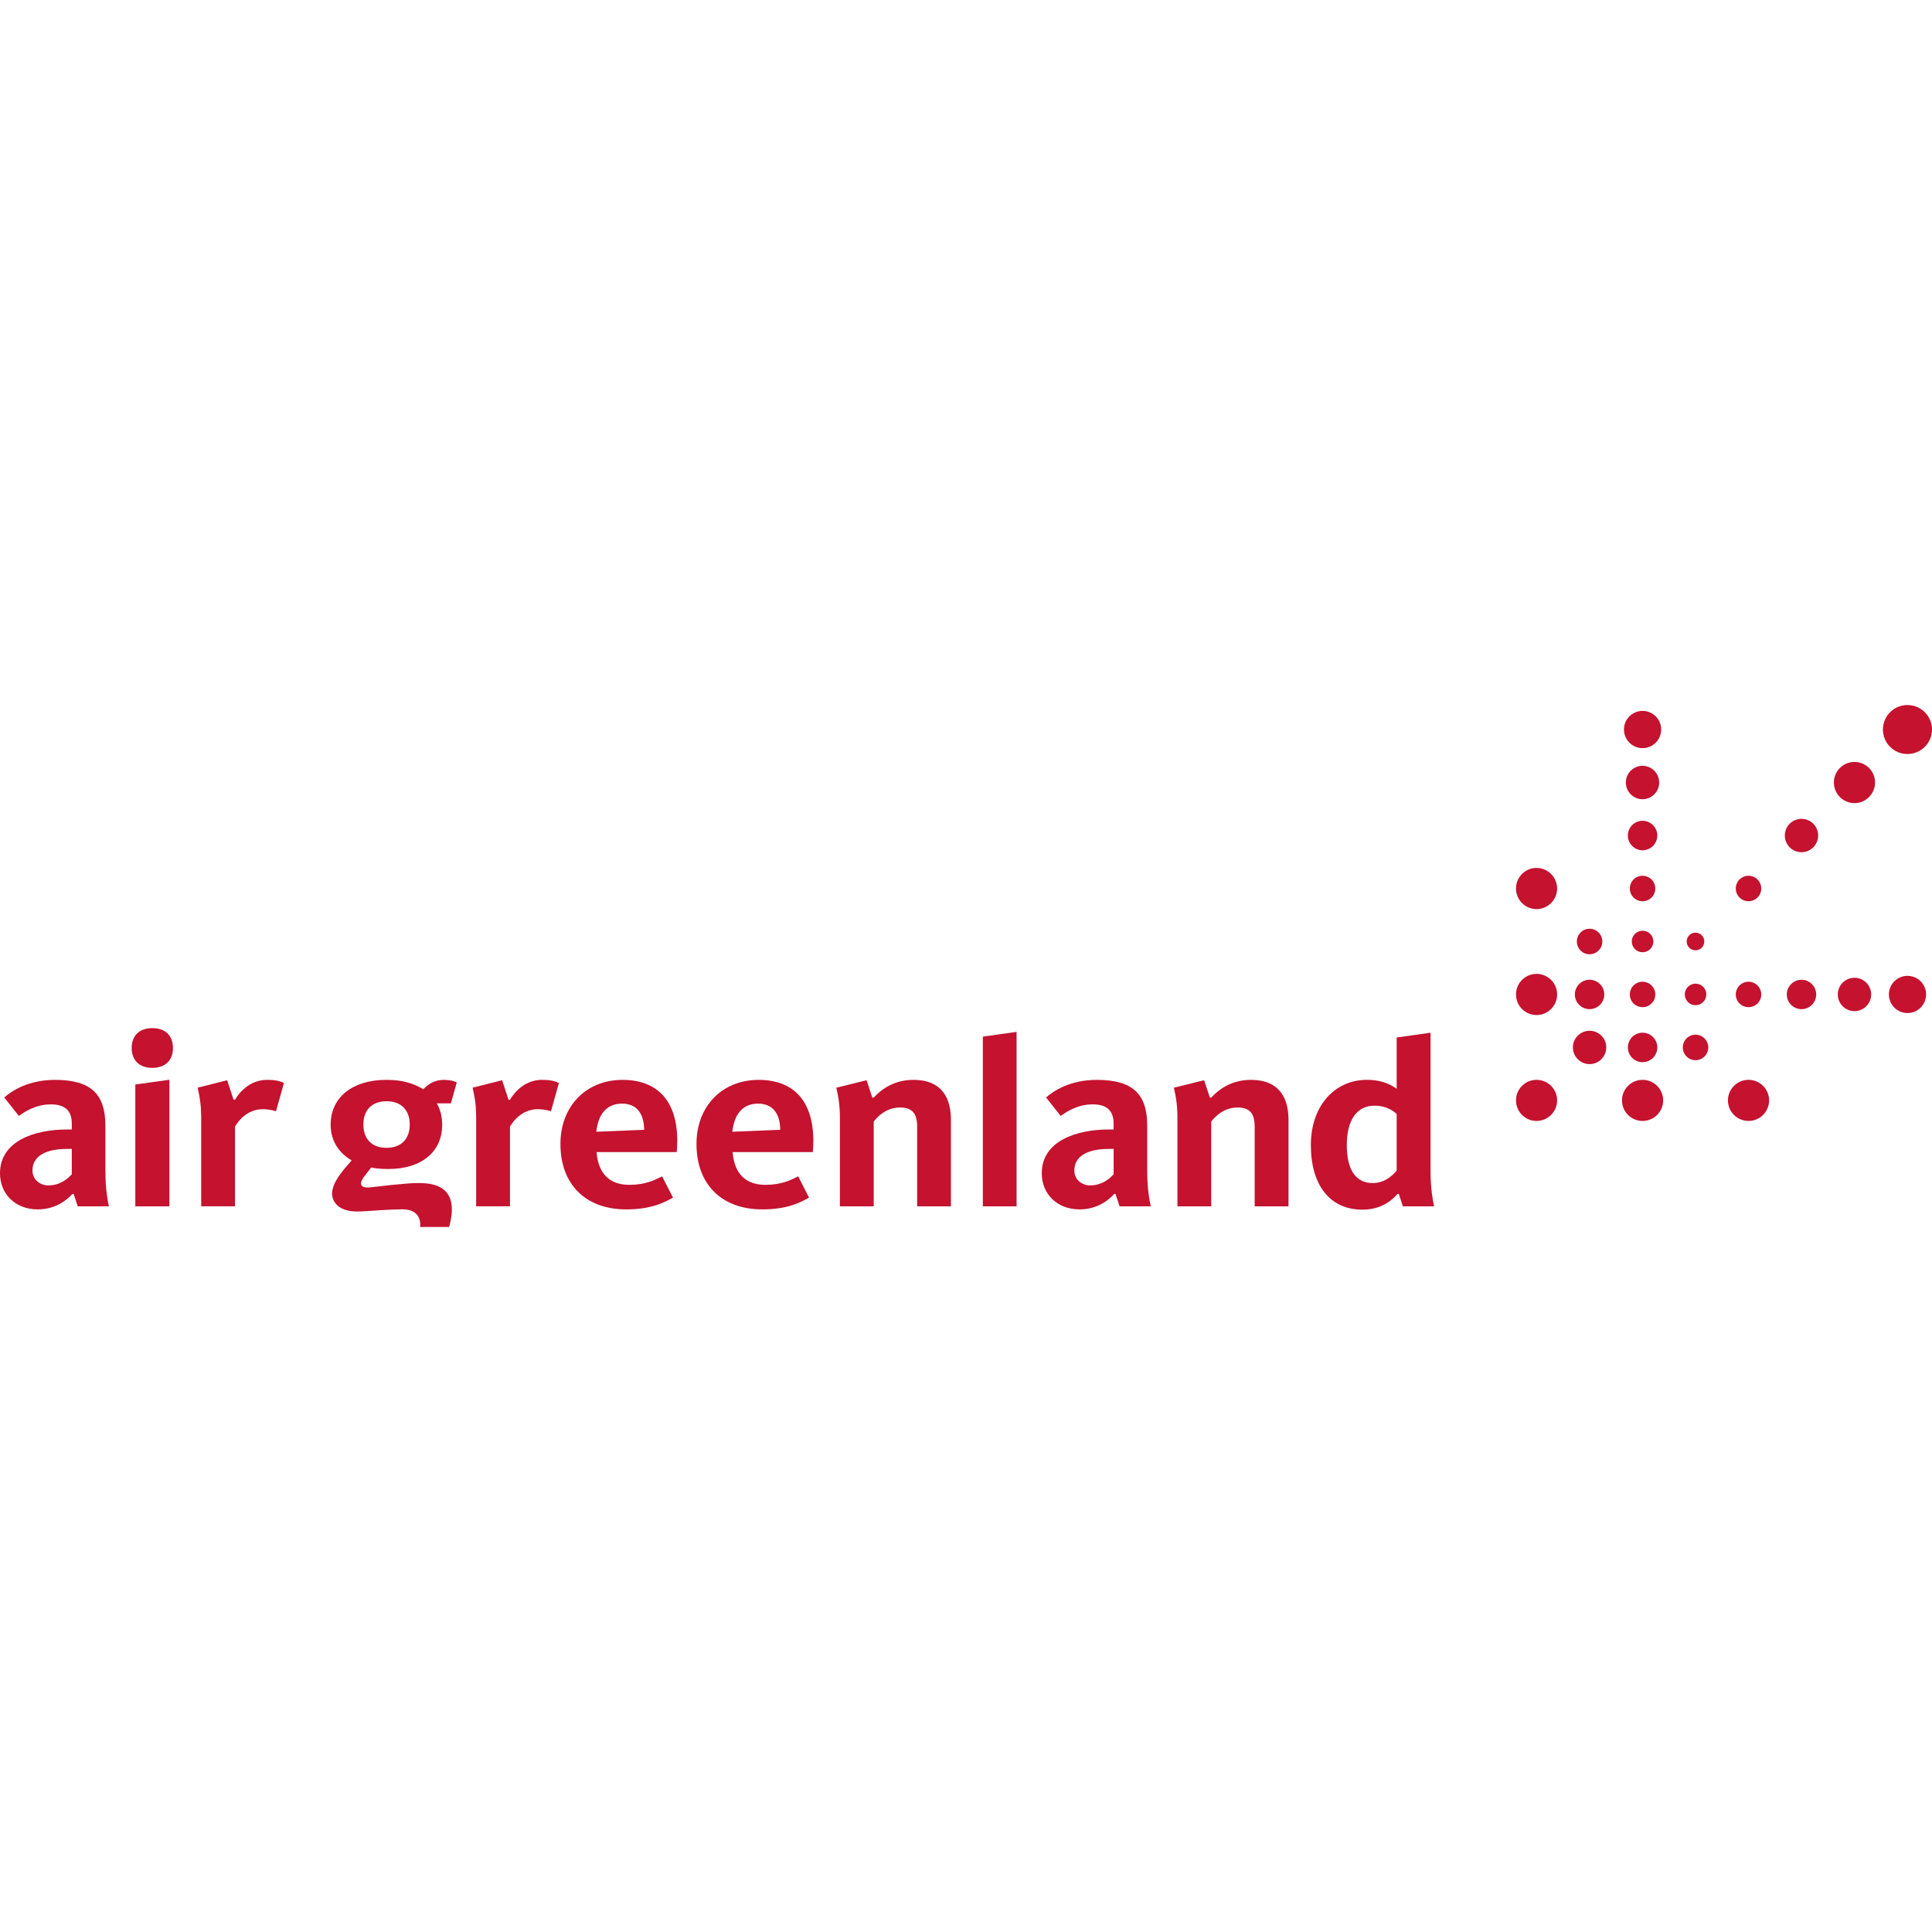 <?xml version="1.0" encoding="utf-8"?>
<!-- Generator: Adobe Illustrator 16.2.1, SVG Export Plug-In . SVG Version: 6.00 Build 0)  -->
<!DOCTYPE svg PUBLIC "-//W3C//DTD SVG 1.1//EN" "http://www.w3.org/Graphics/SVG/1.1/DTD/svg11.dtd">
<svg version="1.1"
	 id="Layer_1" sodipodi:docname="AJAX.svg" inkscape:version="0.48.1 " xmlns:inkscape="http://www.inkscape.org/namespaces/inkscape" xmlns:cc="http://creativecommons.org/ns#" xmlns:rdf="http://www.w3.org/1999/02/22-rdf-syntax-ns#" xmlns:sodipodi="http://sodipodi.sourceforge.net/DTD/sodipodi-0.dtd" xmlns:svg="http://www.w3.org/2000/svg" xmlns:dc="http://purl.org/dc/elements/1.1/"
	 xmlns="http://www.w3.org/2000/svg" xmlns:xlink="http://www.w3.org/1999/xlink" x="0px" y="0px" width="50px" height="50px"
	 viewBox="95.5 57.919 50 50" enable-background="new 95.5 57.919 50 50" xml:space="preserve">
<sodipodi:namedview  id="namedview89" fit-margin-left="0" objecttolerance="10" borderopacity="1" bordercolor="#666666" pagecolor="#ffffff" gridtolerance="10" guidetolerance="10" inkscape:cx="145.66707" inkscape:zoom="2.9220641" inkscape:cy="-26.706407" fit-margin-top="0" showgrid="false" inkscape:pageopacity="0" inkscape:window-height="1004" inkscape:window-y="-8" inkscape:window-width="1280" fit-margin-right="0" inkscape:pageshadow="2" inkscape:window-maximized="1" fit-margin-bottom="0" inkscape:current-layer="Layer_1" inkscape:window-x="-8">
	</sodipodi:namedview>
<g id="g3" transform="translate(-5,-4.58)">
	<g id="g5">
		<g id="g7">
			<g id="g9">
				<path id="path11" inkscape:connector-curvature="0" fill="#C4122F" d="M143.391,89.607c0,0.21-0.172,0.381-0.382,0.381
					s-0.38-0.171-0.38-0.381s0.17-0.382,0.38-0.382S143.391,89.397,143.391,89.607"/>
				<path id="path13" inkscape:connector-curvature="0" fill="#C4122F" d="M143.391,84.122c0,0.211-0.172,0.382-0.382,0.382
					s-0.38-0.171-0.38-0.382c0-0.21,0.17-0.381,0.38-0.381S143.391,83.912,143.391,84.122"/>
				<path id="path15" inkscape:connector-curvature="0" fill="#C4122F" d="M141.637,89.175c0.24,0,0.433,0.193,0.433,0.43
					c0,0.238-0.192,0.433-0.433,0.433c-0.236,0-0.431-0.194-0.431-0.433C141.206,89.369,141.4,89.175,141.637,89.175"/>
				<path id="path17" inkscape:connector-curvature="0" fill="#C4122F" d="M141.637,87.855c0.211,0,0.382,0.172,0.382,0.38
					c0,0.21-0.171,0.381-0.382,0.381c-0.209,0-0.38-0.171-0.38-0.381C141.257,88.027,141.428,87.855,141.637,87.855"/>
				<path id="path19" inkscape:connector-curvature="0" fill="#C4122F" d="M147.123,87.855c0.21,0,0.38,0.172,0.38,0.38
					c0,0.21-0.17,0.381-0.38,0.381s-0.381-0.171-0.381-0.381C146.742,88.027,146.913,87.855,147.123,87.855"/>
				<path id="path21" inkscape:connector-curvature="0" fill="#C4122F" d="M141.637,86.535c0.184,0,0.331,0.148,0.331,0.33
					c0,0.183-0.147,0.33-0.331,0.33c-0.182,0-0.328-0.147-0.328-0.33C141.309,86.683,141.455,86.535,141.637,86.535"/>
				<path id="path23" inkscape:connector-curvature="0" fill="#C4122F" d="M142.68,88.235c0,0.183,0.147,0.329,0.329,0.329
					c0.183,0,0.33-0.146,0.33-0.329c0-0.181-0.147-0.329-0.33-0.329C142.827,87.906,142.68,88.054,142.68,88.235"/>
				<path id="path25" inkscape:connector-curvature="0" fill="#C4122F" d="M145.422,88.235c0,0.183,0.148,0.329,0.329,0.329
					c0.183,0,0.33-0.146,0.33-0.329c0-0.181-0.147-0.329-0.33-0.329C145.57,87.906,145.422,88.054,145.422,88.235"/>
				<path id="path27" inkscape:connector-curvature="0" fill="#C4122F" d="M142.68,85.494c0,0.182,0.147,0.329,0.329,0.329
					c0.183,0,0.33-0.147,0.33-0.329c0-0.183-0.147-0.33-0.33-0.33C142.827,85.163,142.68,85.31,142.68,85.494"/>
				<path id="path29" inkscape:connector-curvature="0" fill="#C4122F" d="M145.422,85.494c0,0.182,0.148,0.329,0.329,0.329
					c0.183,0,0.33-0.147,0.33-0.329c0-0.183-0.147-0.33-0.33-0.33C145.57,85.163,145.422,85.31,145.422,85.494"/>
				<path id="path31" inkscape:connector-curvature="0" fill="#C4122F" d="M143.289,86.865c0-0.155-0.125-0.279-0.28-0.279
					c-0.153,0-0.279,0.124-0.279,0.279c0,0.153,0.126,0.278,0.279,0.278C143.164,87.143,143.289,87.018,143.289,86.865"/>
				<path id="path33" inkscape:connector-curvature="0" fill="#C4122F" d="M139.734,90.977c0,0.294,0.238,0.532,0.531,0.532
					c0.295,0,0.533-0.238,0.533-0.532s-0.238-0.532-0.533-0.532C139.973,90.445,139.734,90.683,139.734,90.977"/>
				<path id="path35" inkscape:connector-curvature="0" fill="#C4122F" d="M139.734,88.235c0,0.295,0.238,0.533,0.531,0.533
					c0.295,0,0.533-0.238,0.533-0.533c0-0.294-0.238-0.532-0.533-0.532C139.973,87.703,139.734,87.941,139.734,88.235"/>
				<path id="path37" inkscape:connector-curvature="0" fill="#C4122F" d="M139.734,85.494c0,0.293,0.238,0.532,0.531,0.532
					c0.295,0,0.533-0.239,0.533-0.532c0-0.295-0.238-0.533-0.533-0.533C139.973,84.96,139.734,85.199,139.734,85.494"/>
				<path id="path39" inkscape:connector-curvature="0" fill="#C4122F" d="M142.477,90.977c0,0.294,0.238,0.532,0.532,0.532
					c0.295,0,0.533-0.238,0.533-0.532s-0.238-0.532-0.533-0.532C142.715,90.445,142.477,90.683,142.477,90.977"/>
				<path id="path41" inkscape:connector-curvature="0" fill="#C4122F" d="M145.219,90.977c0,0.294,0.239,0.532,0.532,0.532
					c0.296,0,0.533-0.238,0.533-0.532s-0.237-0.532-0.533-0.532C145.458,90.445,145.219,90.683,145.219,90.977"/>
				<path id="path43" inkscape:connector-curvature="0" fill="#C4122F" d="M144.71,89.607c0,0.182-0.148,0.33-0.33,0.33
					c-0.181,0-0.329-0.148-0.329-0.33c0-0.183,0.148-0.331,0.329-0.331C144.562,89.276,144.71,89.424,144.71,89.607"/>
				<path id="path45" inkscape:connector-curvature="0" fill="#C4122F" d="M144.66,88.235c0,0.153-0.125,0.279-0.28,0.279
					c-0.153,0-0.278-0.126-0.278-0.279c0-0.154,0.125-0.279,0.278-0.279C144.534,87.955,144.66,88.08,144.66,88.235"/>
				<path id="path47" inkscape:connector-curvature="0" fill="#C4122F" d="M144.607,86.865c0-0.127-0.102-0.229-0.228-0.229
					s-0.228,0.103-0.228,0.229c0,0.125,0.102,0.228,0.228,0.228S144.607,86.99,144.607,86.865"/>
				<path id="path49" inkscape:connector-curvature="0" fill="#C4122F" d="M143.439,82.749c0-0.237-0.192-0.431-0.431-0.431
					c-0.237,0-0.431,0.193-0.431,0.431c0,0.239,0.193,0.434,0.431,0.434C143.247,83.183,143.439,82.989,143.439,82.749"/>
				<path id="path51" inkscape:connector-curvature="0" fill="#C4122F" d="M143.491,81.378c0-0.266-0.217-0.481-0.482-0.481
					s-0.481,0.216-0.481,0.481c0,0.267,0.216,0.483,0.481,0.483S143.491,81.645,143.491,81.378"/>
				<path id="path53" inkscape:connector-curvature="0" fill="#C4122F" d="M148.062,88.235c0,0.239,0.193,0.432,0.432,0.432
					s0.431-0.193,0.431-0.432s-0.192-0.431-0.431-0.431S148.062,87.997,148.062,88.235"/>
				<path id="path55" inkscape:connector-curvature="0" fill="#C4122F" d="M150.347,88.235c0-0.265-0.215-0.481-0.481-0.481
					c-0.266,0-0.482,0.217-0.482,0.481c0,0.266,0.217,0.482,0.482,0.482C150.132,88.717,150.347,88.5,150.347,88.235"/>
				<path id="path57" inkscape:connector-curvature="0" fill="#C4122F" d="M147.554,84.122c0,0.238-0.192,0.432-0.431,0.432
					s-0.432-0.193-0.432-0.432s0.193-0.431,0.432-0.431C147.362,83.69,147.554,83.883,147.554,84.122"/>
				<path id="path59" inkscape:connector-curvature="0" fill="#C4122F" d="M149.026,82.749c0,0.295-0.239,0.535-0.532,0.535
					c-0.294,0-0.533-0.24-0.533-0.535c0-0.293,0.238-0.531,0.533-0.531C148.787,82.218,149.026,82.456,149.026,82.749"/>
				<path id="path61" inkscape:connector-curvature="0" fill="#C4122F" d="M150.5,81.378c0,0.352-0.285,0.635-0.635,0.635
					c-0.351,0-0.635-0.283-0.635-0.635c0-0.35,0.284-0.633,0.635-0.633C150.215,80.746,150.5,81.029,150.5,81.378"/>
				<path id="path63" inkscape:connector-curvature="0" fill="#C4122F" d="M104.002,93.719c0.018,0,0.864,0,0.882,0
					c0-0.017,0-3.259,0-3.276c-0.018,0-0.864,0.123-0.882,0.123C104.002,90.583,104.002,93.703,104.002,93.719"/>
				<path id="path65" inkscape:connector-curvature="0" fill="#C4122F" d="M115.931,91.789c0.002-0.014,0.004-0.033,0.009-0.062
					c0.064-0.432,0.29-0.666,0.661-0.666c0.359,0,0.563,0.236,0.57,0.667l0,0.01L115.931,91.789 M116.612,90.446
					c-0.946,0-1.608,0.683-1.608,1.659c0,1.046,0.652,1.693,1.702,1.693c0.658,0,0.988-0.183,1.208-0.303
					c0,0,0.001-0.001,0.003-0.002c-0.008-0.014-0.273-0.536-0.282-0.551c-0.01,0.004-0.034,0.018-0.034,0.018
					c-0.162,0.08-0.406,0.203-0.814,0.203c-0.644,0-0.817-0.456-0.847-0.839l-0.001-0.009c0,0,2.057,0,2.075,0
					c0.008-0.101,0.013-0.201,0.013-0.296c0-0.508-0.128-0.913-0.378-1.182C117.405,90.578,117.058,90.446,116.612,90.446z"/>
				<path id="path67" inkscape:connector-curvature="0" fill="#C4122F" d="M119.453,91.789c0.001-0.014,0.002-0.033,0.008-0.062
					c0.064-0.432,0.289-0.666,0.659-0.666c0.361,0,0.565,0.236,0.572,0.667l0.001,0.01L119.453,91.789 M120.134,90.446
					c-0.948,0-1.609,0.683-1.609,1.659c0,1.046,0.653,1.693,1.703,1.693c0.659,0,0.989-0.183,1.207-0.303
					c0,0,0.001-0.001,0.002-0.002c-0.006-0.014-0.272-0.536-0.28-0.551c-0.011,0.004-0.034,0.018-0.034,0.018
					c-0.162,0.08-0.406,0.203-0.814,0.203c-0.646,0-0.817-0.456-0.848-0.839l-0.001-0.009c0,0,2.059,0,2.076,0
					c0.008-0.101,0.013-0.201,0.013-0.296c0-0.508-0.129-0.913-0.378-1.182C120.927,90.578,120.579,90.446,120.134,90.446
					L120.134,90.446z"/>
				<path id="path69" inkscape:connector-curvature="0" fill="#C4122F" d="M125.936,93.719c0.016,0,0.856,0,0.873,0
					c0-0.018,0-4.496,0-4.515c-0.017,0-0.857,0.123-0.873,0.123C125.936,89.346,125.936,93.702,125.936,93.719"/>
				<path id="path71" inkscape:connector-curvature="0" fill="#C4122F" d="M102.358,92.89c-0.126,0.133-0.312,0.287-0.613,0.287
					c-0.186,0-0.405-0.132-0.405-0.387c0-0.35,0.31-0.557,0.895-0.557h0.123V92.89 M102.513,93.719c0.013,0,0.785,0,0.805,0
					c-0.06-0.269-0.091-0.586-0.091-0.94v-1.154c0-0.826-0.391-1.179-1.307-1.179c-0.685,0-1.112,0.282-1.31,0.455
					c0.01,0.013,0.369,0.465,0.379,0.479c0.003-0.003,0.007-0.006,0.007-0.006c0.125-0.088,0.414-0.294,0.823-0.294
					c0.378,0,0.539,0.177,0.539,0.498v0.152h-0.123c-0.839,0-1.735,0.297-1.735,1.133c0,0.534,0.393,0.935,0.978,0.935
					c0.464,0,0.762-0.25,0.896-0.4h0.032L102.513,93.719z"/>
				<path id="path73" inkscape:connector-curvature="0" fill="#C4122F" d="M104.442,89.107c-0.334,0-0.534,0.191-0.534,0.513
					s0.2,0.515,0.534,0.515c0.335,0,0.534-0.193,0.534-0.515S104.777,89.107,104.442,89.107"/>
				<path id="path75" inkscape:connector-curvature="0" fill="#C4122F" d="M110.504,92.205c-0.376,0-0.6-0.226-0.6-0.604
					c0-0.376,0.224-0.602,0.6-0.602s0.6,0.226,0.6,0.602C111.104,91.979,110.88,92.205,110.504,92.205 M110.107,92.714
					c0.156,0.039,0.437,0.039,0.437,0.039c0.864,0,1.4-0.44,1.4-1.152c0-0.075-0.016-0.216-0.036-0.294
					c-0.021-0.075-0.048-0.149-0.083-0.216c0,0-0.016-0.029-0.021-0.037h0.365l0.152-0.542c-0.083-0.044-0.194-0.066-0.34-0.066
					c-0.242,0-0.414,0.122-0.526,0.245c-0.128-0.085-0.281-0.146-0.456-0.191c-0.147-0.036-0.305-0.054-0.501-0.054
					c-0.865,0-1.427,0.441-1.44,1.132c0,0.006-0.001,0.023-0.001,0.023c0,0.483,0.272,0.77,0.544,0.93
					c-0.25,0.28-0.507,0.58-0.507,0.86l0,0c0,0.042,0.003,0.508,0.776,0.459c0.277-0.019,0.771-0.054,1.045-0.054
					c0.537,0,0.457,0.457,0.457,0.457h0.751c0.301-1.082-0.433-1.137-0.794-1.137s-1.076,0.096-1.202,0.107
					c-0.126,0.014-0.284,0.025-0.284-0.102c0-0.049,0.04-0.12,0.092-0.187L110.107,92.714z"/>
				<path id="path77" inkscape:connector-curvature="0" fill="#C4122F" d="M113.495,90.455c-0.014,0-0.743,0.192-0.764,0.192
					c0.057,0.25,0.088,0.43,0.092,0.745c0,0.919,0,2.315,0,2.326c0.017,0,0.857,0,0.875,0c0-0.017,0-2.062,0-2.062
					c0.083-0.146,0.317-0.451,0.719-0.451c0.19,0,0.342,0.053,0.342,0.053l0.205-0.73c-0.106-0.057-0.248-0.083-0.433-0.083
					c-0.448,0-0.721,0.323-0.833,0.515h-0.038L113.495,90.455"/>
				<path id="path79" inkscape:connector-curvature="0" fill="#C4122F" d="M106.379,90.455c-0.013,0-0.743,0.192-0.764,0.192
					c0.057,0.25,0.087,0.43,0.092,0.745c0,0.919,0,2.315,0,2.326c0.017,0,0.857,0,0.875,0c0-0.017,0-2.062,0-2.062
					c0.082-0.146,0.317-0.451,0.72-0.451c0.189,0,0.341,0.053,0.341,0.053l0.205-0.73c-0.105-0.057-0.247-0.083-0.432-0.083
					c-0.449,0-0.722,0.323-0.834,0.515h-0.037L106.379,90.455"/>
				<path id="path81" inkscape:connector-curvature="0" fill="#C4122F" d="M129.32,92.89c-0.125,0.133-0.312,0.287-0.613,0.287
					c-0.187,0-0.403-0.132-0.403-0.387c0-0.35,0.309-0.557,0.895-0.557h0.122V92.89 M129.475,93.719c0.014,0,0.785,0,0.807,0
					c-0.061-0.269-0.093-0.586-0.093-0.94v-1.154c0-0.826-0.39-1.179-1.306-1.179c-0.685,0-1.114,0.282-1.311,0.455
					c0.009,0.013,0.369,0.465,0.379,0.479c0.004-0.002,0.007-0.006,0.007-0.006c0.124-0.088,0.413-0.294,0.823-0.294
					c0.379,0,0.539,0.177,0.539,0.498v0.152h-0.122c-0.84,0-1.737,0.297-1.737,1.133c0,0.534,0.394,0.935,0.979,0.935
					c0.465,0,0.763-0.25,0.897-0.4h0.031L129.475,93.719z"/>
				<path id="path83" inkscape:connector-curvature="0" fill="#C4122F" d="M122.144,90.648c0.061,0.27,0.093,0.463,0.093,0.818
					c0,0.917,0,2.243,0,2.253c0.017,0,0.858,0,0.875,0c0-0.017,0-2.194,0-2.194c0.205-0.262,0.446-0.364,0.679-0.364
					c0.312,0,0.445,0.148,0.445,0.496c0,0,0,2.046,0,2.062c0.017,0,0.856,0,0.874,0c0-0.017,0-2.24,0-2.24
					c0-0.472-0.167-1.033-0.969-1.033c-0.395,0-0.741,0.149-1.029,0.458h-0.037l-0.147-0.448
					C122.915,90.455,122.165,90.648,122.144,90.648"/>
				<path id="path85" inkscape:connector-curvature="0" fill="#C4122F" d="M130.88,90.648c0.061,0.27,0.092,0.463,0.092,0.818
					c0,0.917,0,2.243,0,2.253c0.017,0,0.856,0,0.874,0c0-0.017,0-2.194,0-2.194c0.205-0.262,0.447-0.364,0.68-0.364
					c0.312,0,0.445,0.148,0.445,0.496c0,0,0,2.046,0,2.062c0.017,0,0.857,0,0.875,0c0-0.017,0-2.24,0-2.24
					c0-0.472-0.169-1.033-0.971-1.033c-0.395,0-0.741,0.149-1.028,0.458h-0.036l-0.148-0.448
					C131.65,90.455,130.9,90.648,130.88,90.648"/>
				<path id="path87" inkscape:connector-curvature="0" fill="#C4122F" d="M136.646,91.33v1.46
					c-0.041,0.056-0.261,0.327-0.618,0.327c-0.44,0-0.673-0.341-0.673-0.985c0-0.646,0.261-1.018,0.713-1.018
					c0.293,0,0.464,0.114,0.578,0.213V91.33 M137.522,92.812c0,0,0-3.568,0-3.586c-0.017,0-0.856,0.123-0.876,0.123
					c0,0.017,0,1.329,0,1.329l-0.013-0.01c-0.212-0.149-0.457-0.223-0.753-0.223c-0.856,0-1.455,0.692-1.455,1.687
					c0,1.047,0.499,1.673,1.334,1.673c0.359,0,0.669-0.132,0.91-0.407h0.032l0.106,0.321c0.014,0,0.785,0,0.807,0
					C137.579,93.561,137.522,93.239,137.522,92.812L137.522,92.812z"/>
			</g>
		</g>
	</g>
</g>
</svg>
